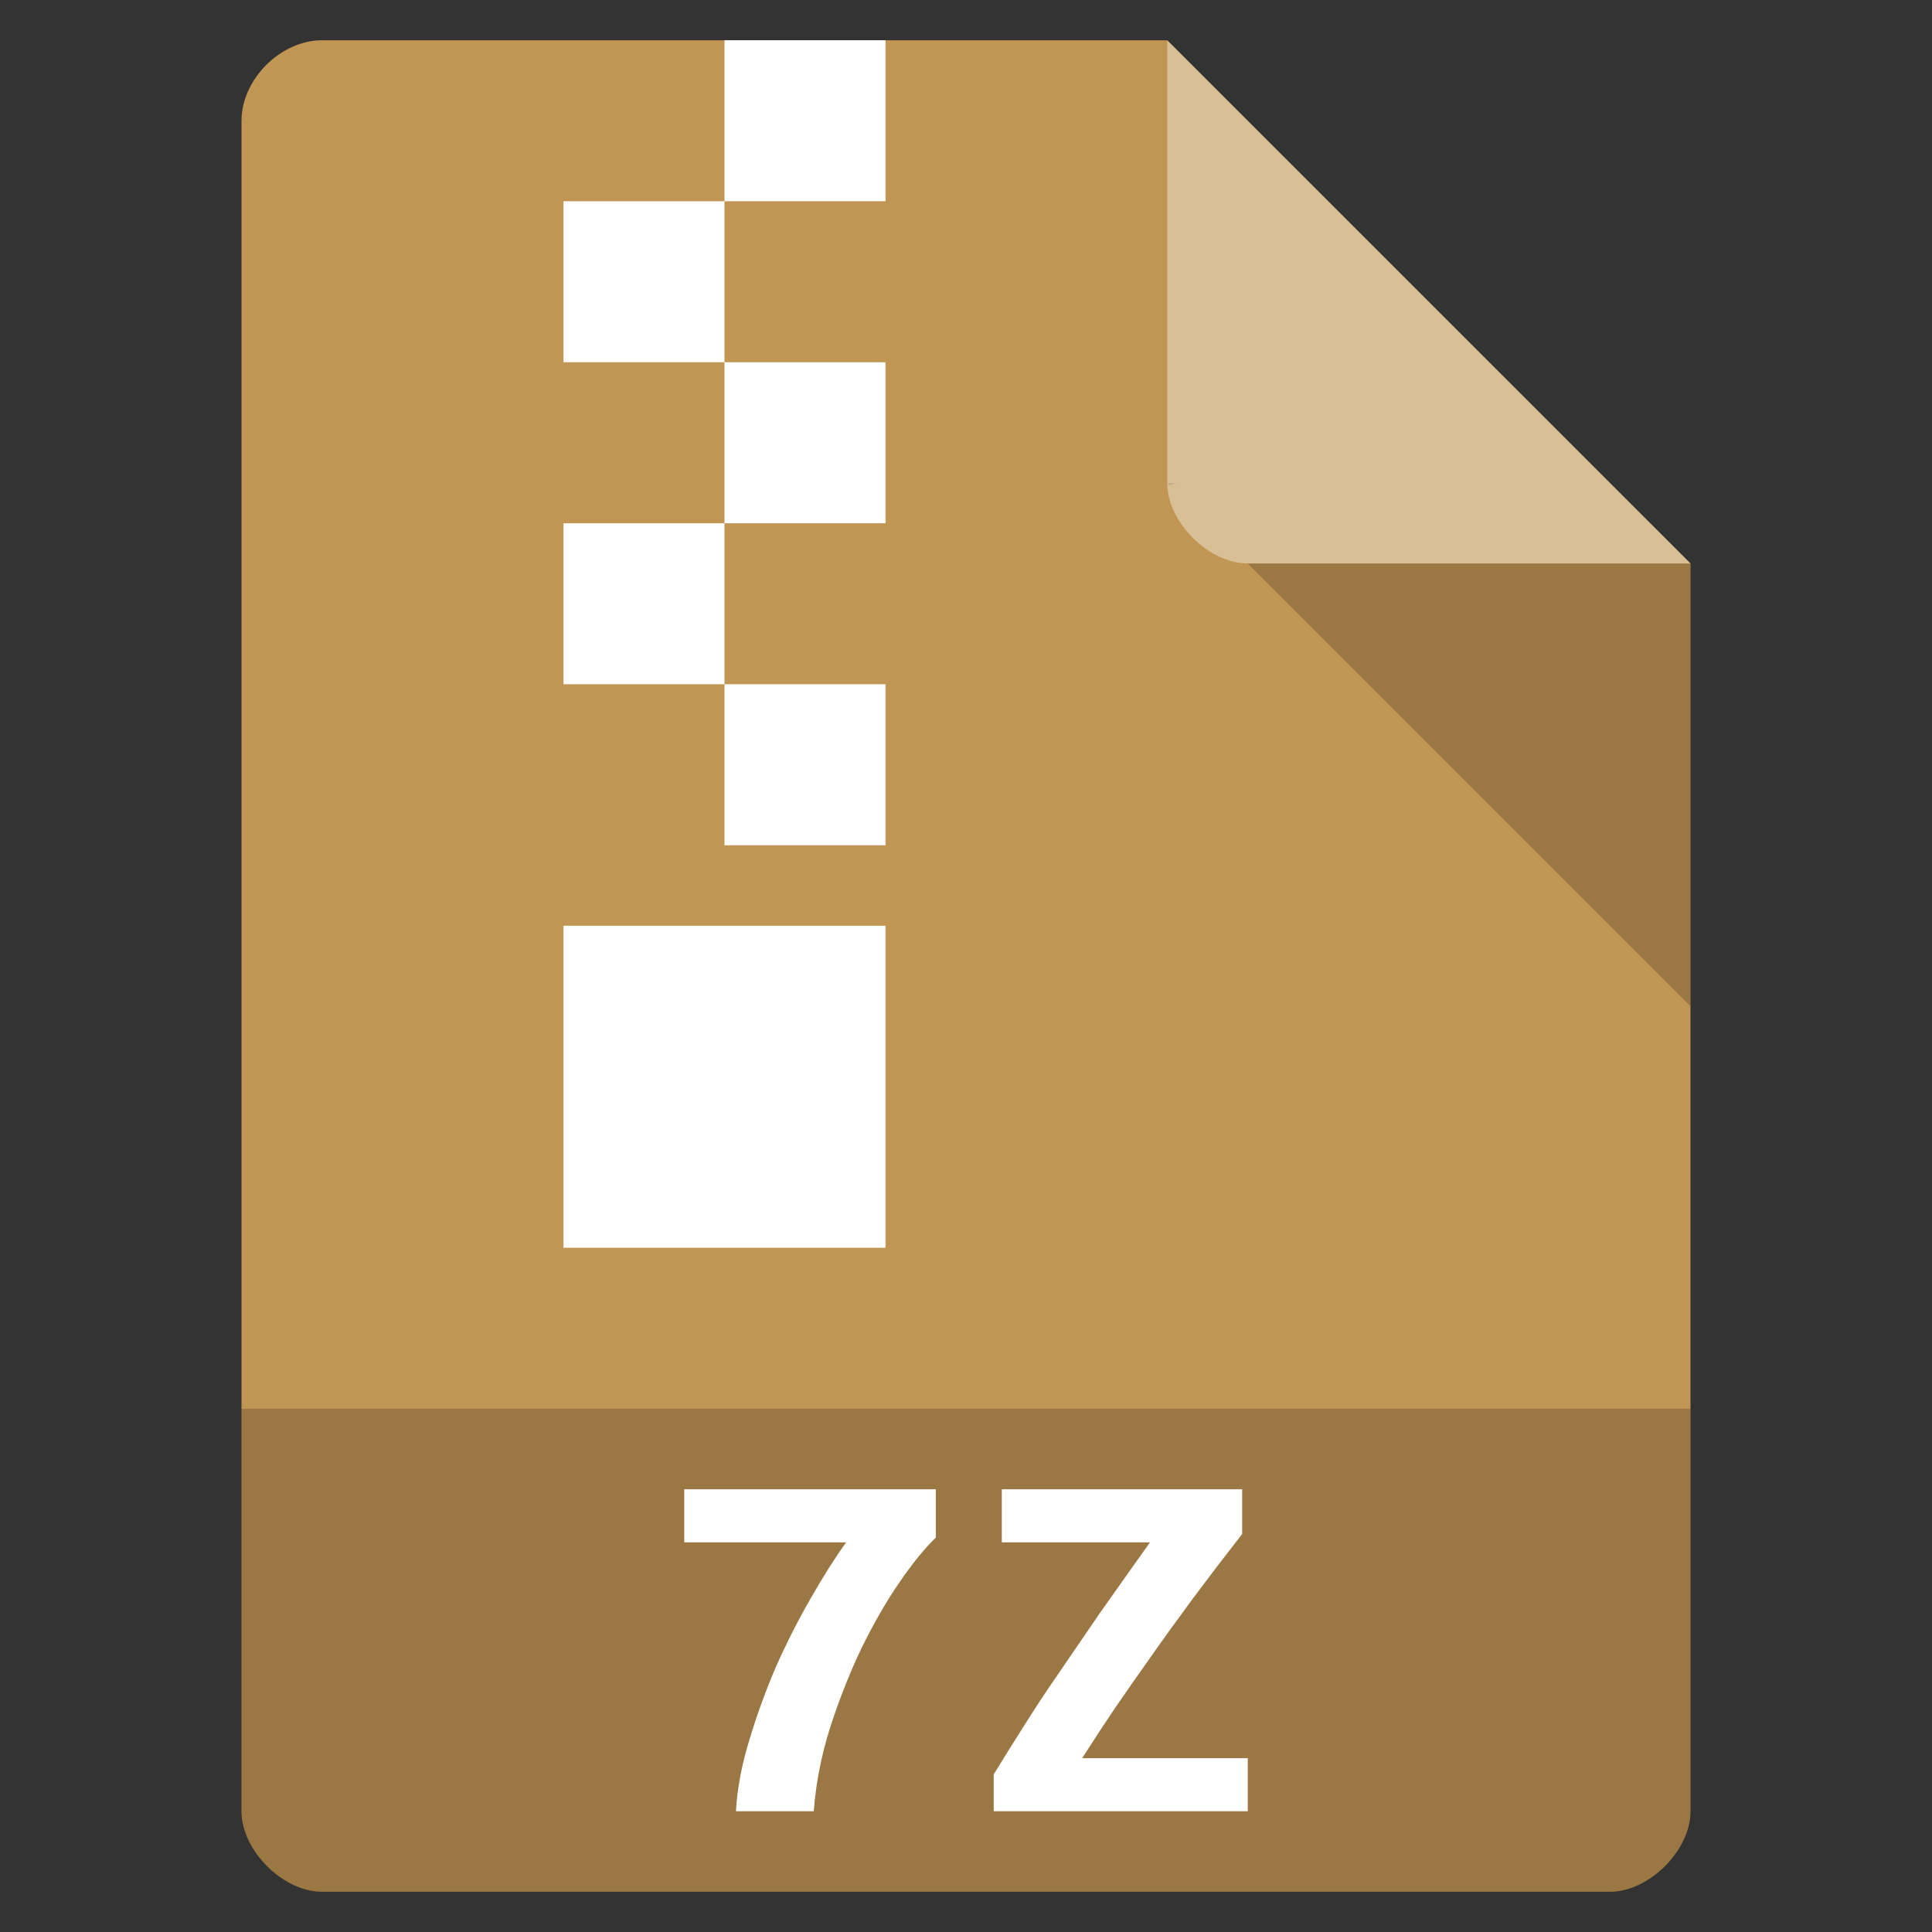 <svg width="128" xmlns="http://www.w3.org/2000/svg" height="128" viewBox="0 0 128 128" xmlns:xlink="http://www.w3.org/1999/xlink">
<rect x="0" y="0" width="128" height="128" fill="#333333" stroke="none"/>
<path style="fill:#c19553" d="M 21.332 2.668 C 18.59 2.668 16 5.258 16 8 L 16 120 C 16 122.59 18.742 125.332 21.332 125.332 L 106.668 125.332 C 109.258 125.332 112 122.59 112 120 L 112 37.332 L 77.332 2.668 Z "/>
<path style="fill:#000;fill-opacity:.196" d="M 77.332 32 L 77.5 32.168 L 77.918 32 Z M 82.668 37.332 L 112 66.668 L 112 37.332 Z "/>
<path style="fill:#fff;fill-opacity:.392" d="M 77.332 2.668 L 112 37.332 L 82.668 37.332 C 80.078 37.332 77.332 34.59 77.332 32 Z "/>
<path style="fill:#000;fill-opacity:.196" d="M 16 93.332 L 16 120 C 16 122.59 18.742 125.332 21.332 125.332 L 106.668 125.332 C 109.258 125.332 112 122.59 112 120 L 112 93.332 Z "/>
<g style="fill:#fff">
<path d="M 48 2.668 L 48 13.332 L 58.668 13.332 L 58.668 2.668 Z M 48 13.332 L 37.332 13.332 L 37.332 24 L 48 24 Z M 48 24 L 48 34.668 L 58.668 34.668 L 58.668 24 Z M 48 34.668 L 37.332 34.668 L 37.332 45.332 L 48 45.332 Z M 48 45.332 L 48 56 L 58.668 56 L 58.668 45.332 Z M 37.332 61.332 L 37.332 82.668 L 58.668 82.668 L 58.668 61.332 Z "/>
<path d="M 48.758 120 C 48.84 118.531 49.129 116.98 49.625 115.348 C 50.117 113.691 50.711 112.062 51.398 110.453 C 52.113 108.844 52.883 107.328 53.707 105.902 C 54.531 104.457 55.316 103.215 56.059 102.184 L 45.332 102.184 L 45.332 98.668 L 62 98.668 L 62 101.871 C 61.258 102.586 60.445 103.582 59.566 104.871 C 58.684 106.156 57.848 107.617 57.051 109.246 C 56.277 110.879 55.59 112.625 54.988 114.484 C 54.41 116.324 54.051 118.16 53.914 120 L 48.758 120 "/>
<path d="M 82.297 101.629 C 81.113 103.148 80.027 104.57 79.035 105.902 C 78.047 107.238 77.125 108.512 76.273 109.73 C 75.422 110.926 74.609 112.086 73.84 113.211 C 73.098 114.312 72.383 115.406 71.695 116.484 L 82.668 116.484 L 82.668 120 L 65.836 120 L 65.836 117.555 C 66.441 116.566 67.086 115.531 67.773 114.453 C 68.461 113.348 69.23 112.176 70.086 110.938 C 70.938 109.695 71.859 108.352 72.848 106.902 C 73.867 105.457 74.98 103.883 76.191 102.184 L 66.371 102.184 L 66.371 98.668 L 82.297 98.668 L 82.297 101.629 "/>
</g>
</svg>
